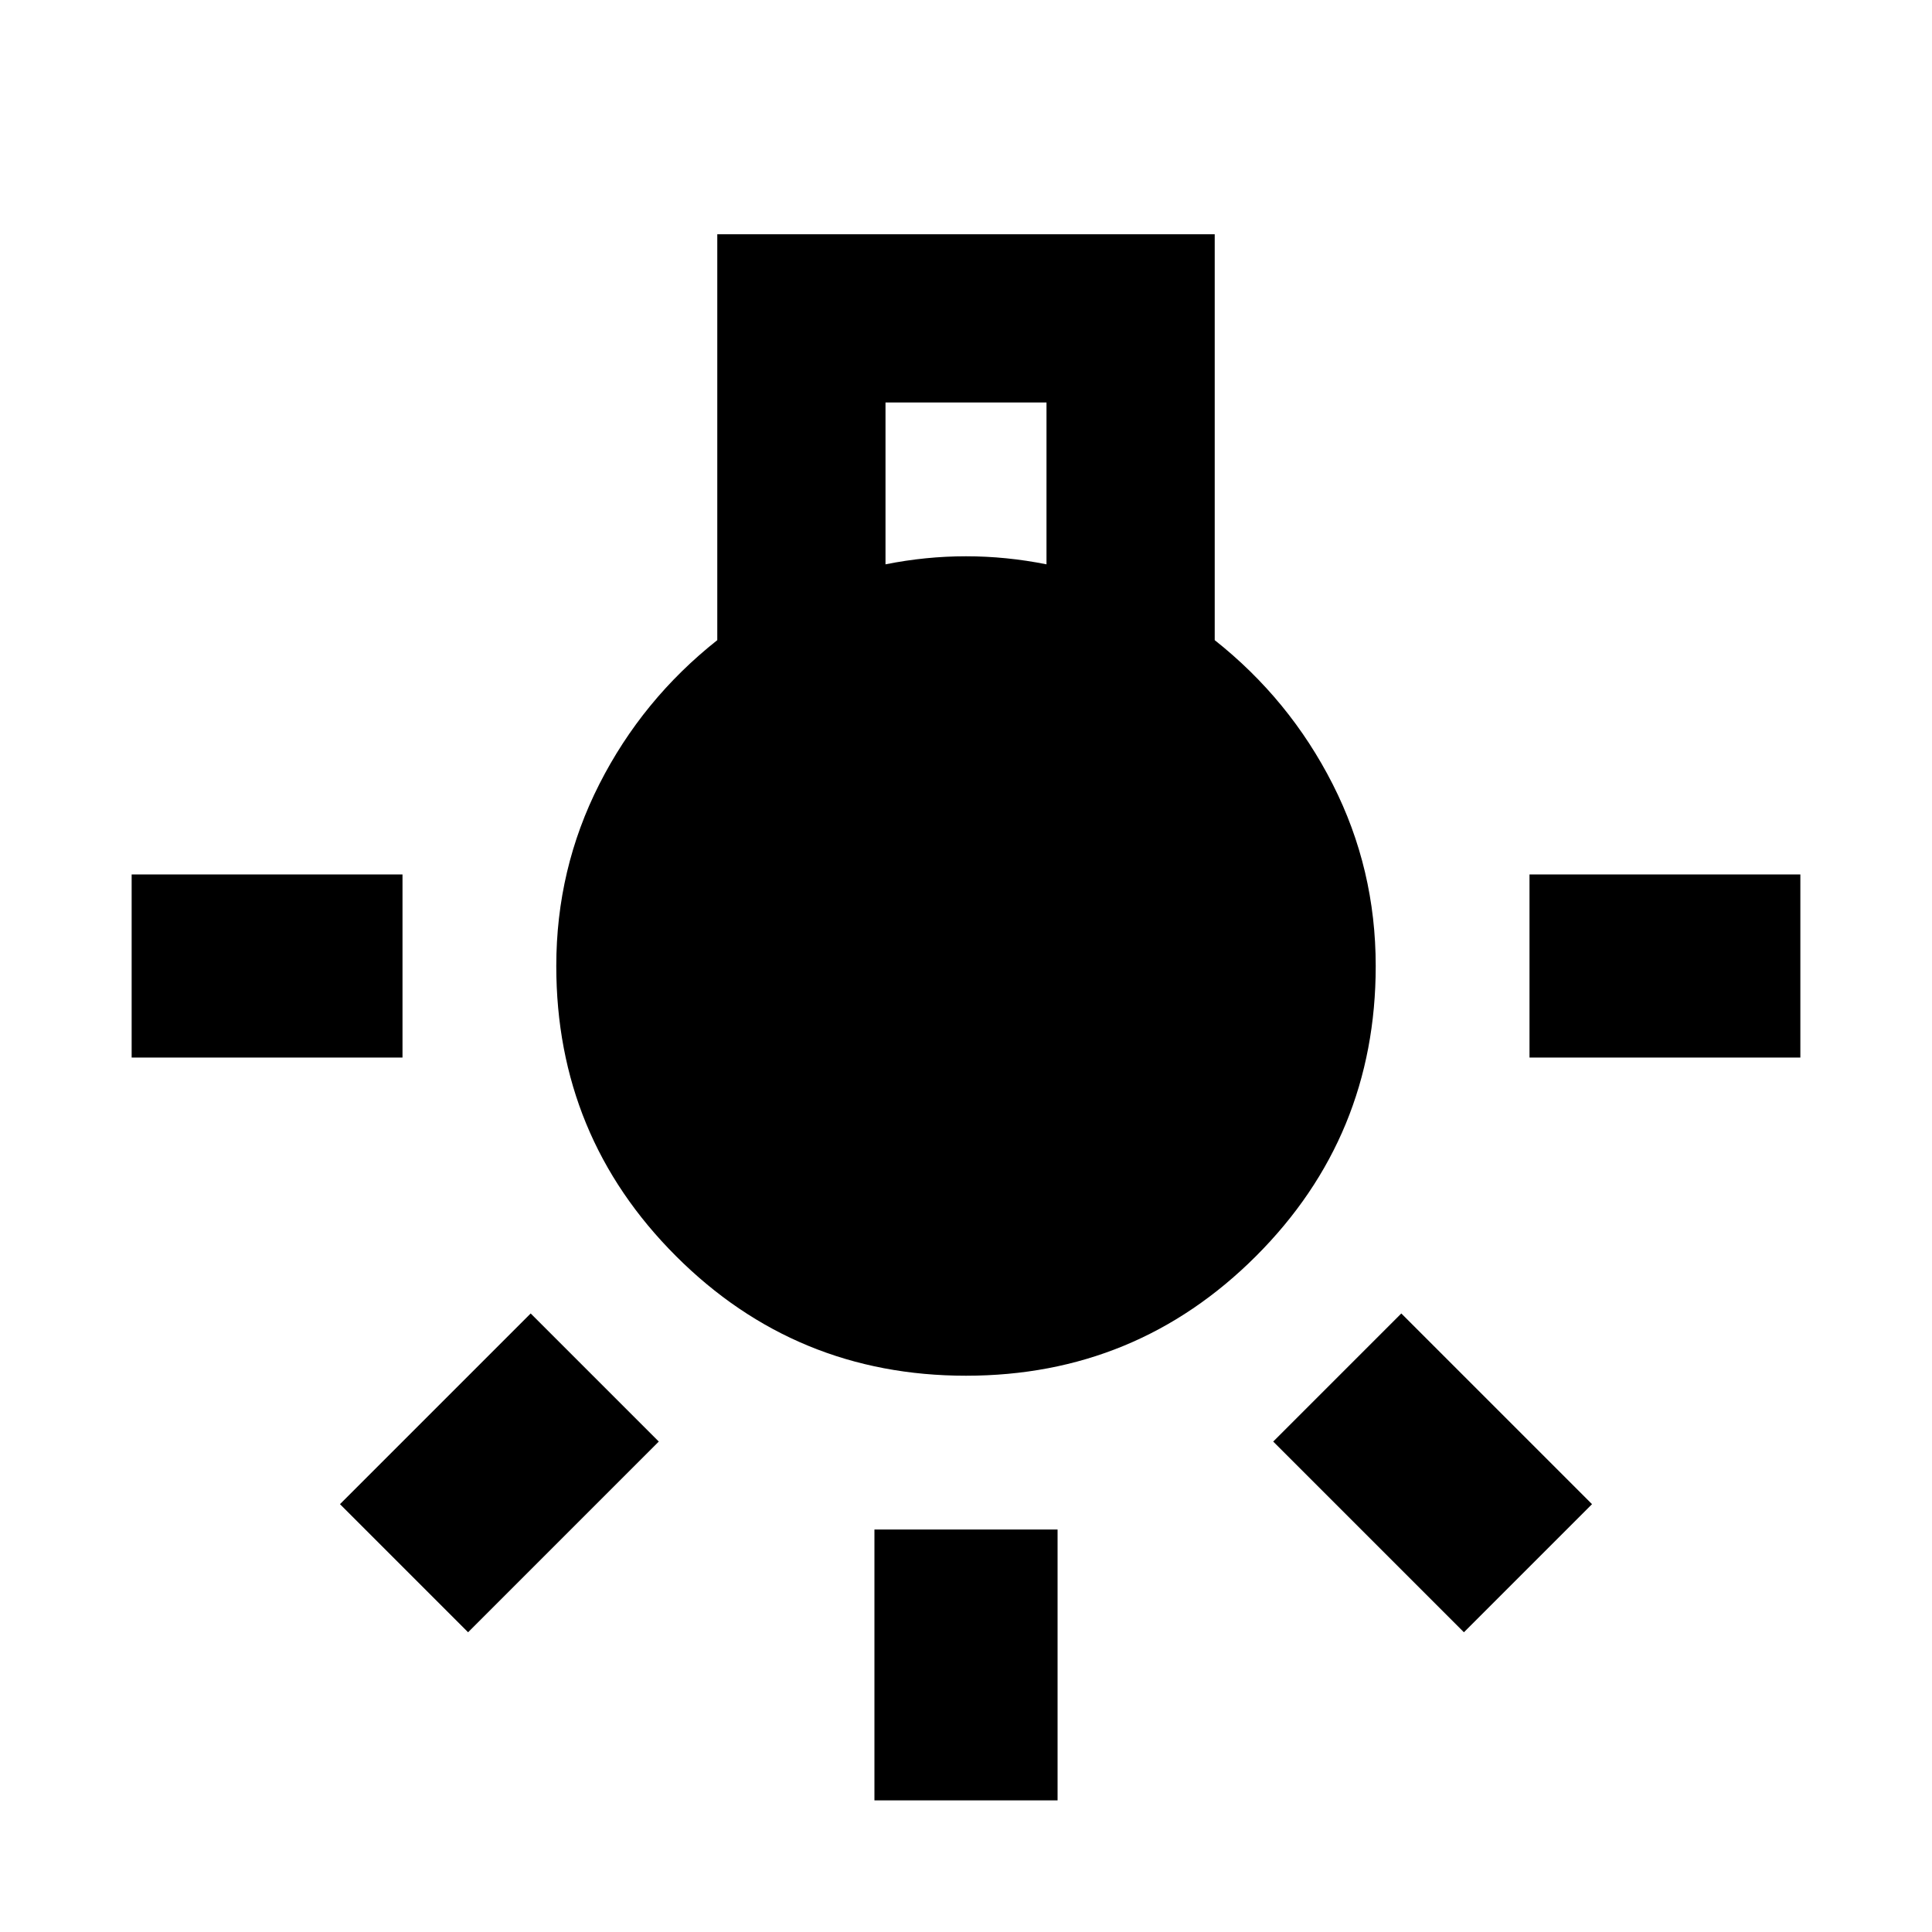 <svg xmlns="http://www.w3.org/2000/svg" height="24" viewBox="0 -960 960 960" width="24"><path d="M434.5-65.413V-200h91v134.587h-91ZM65.413-434.5v-91H200v91H65.413Zm694.587 0v-91h134.587v91H760Zm-32.587 285.566-94.761-94.762 63.652-63.652 94.762 94.761-63.653 63.653Zm-494.826 0-63.653-63.653 94.762-94.761 63.652 63.652-94.761 94.762ZM480-276.413q-84.674 0-144.13-59.457-59.457-59.456-59.457-144.13 0-48.239 21.38-90.337 21.381-42.098 58.62-71.576v-201.674h247.174v201.674q37.239 29.478 58.62 71.576 21.38 42.098 21.38 90.337 0 84.674-59.457 144.13-59.456 59.457-144.13 59.457Zm-40-403.174q10-2 20-3t20-1q10 0 20 1t20 3V-760h-80v80.413Z"/></svg>
